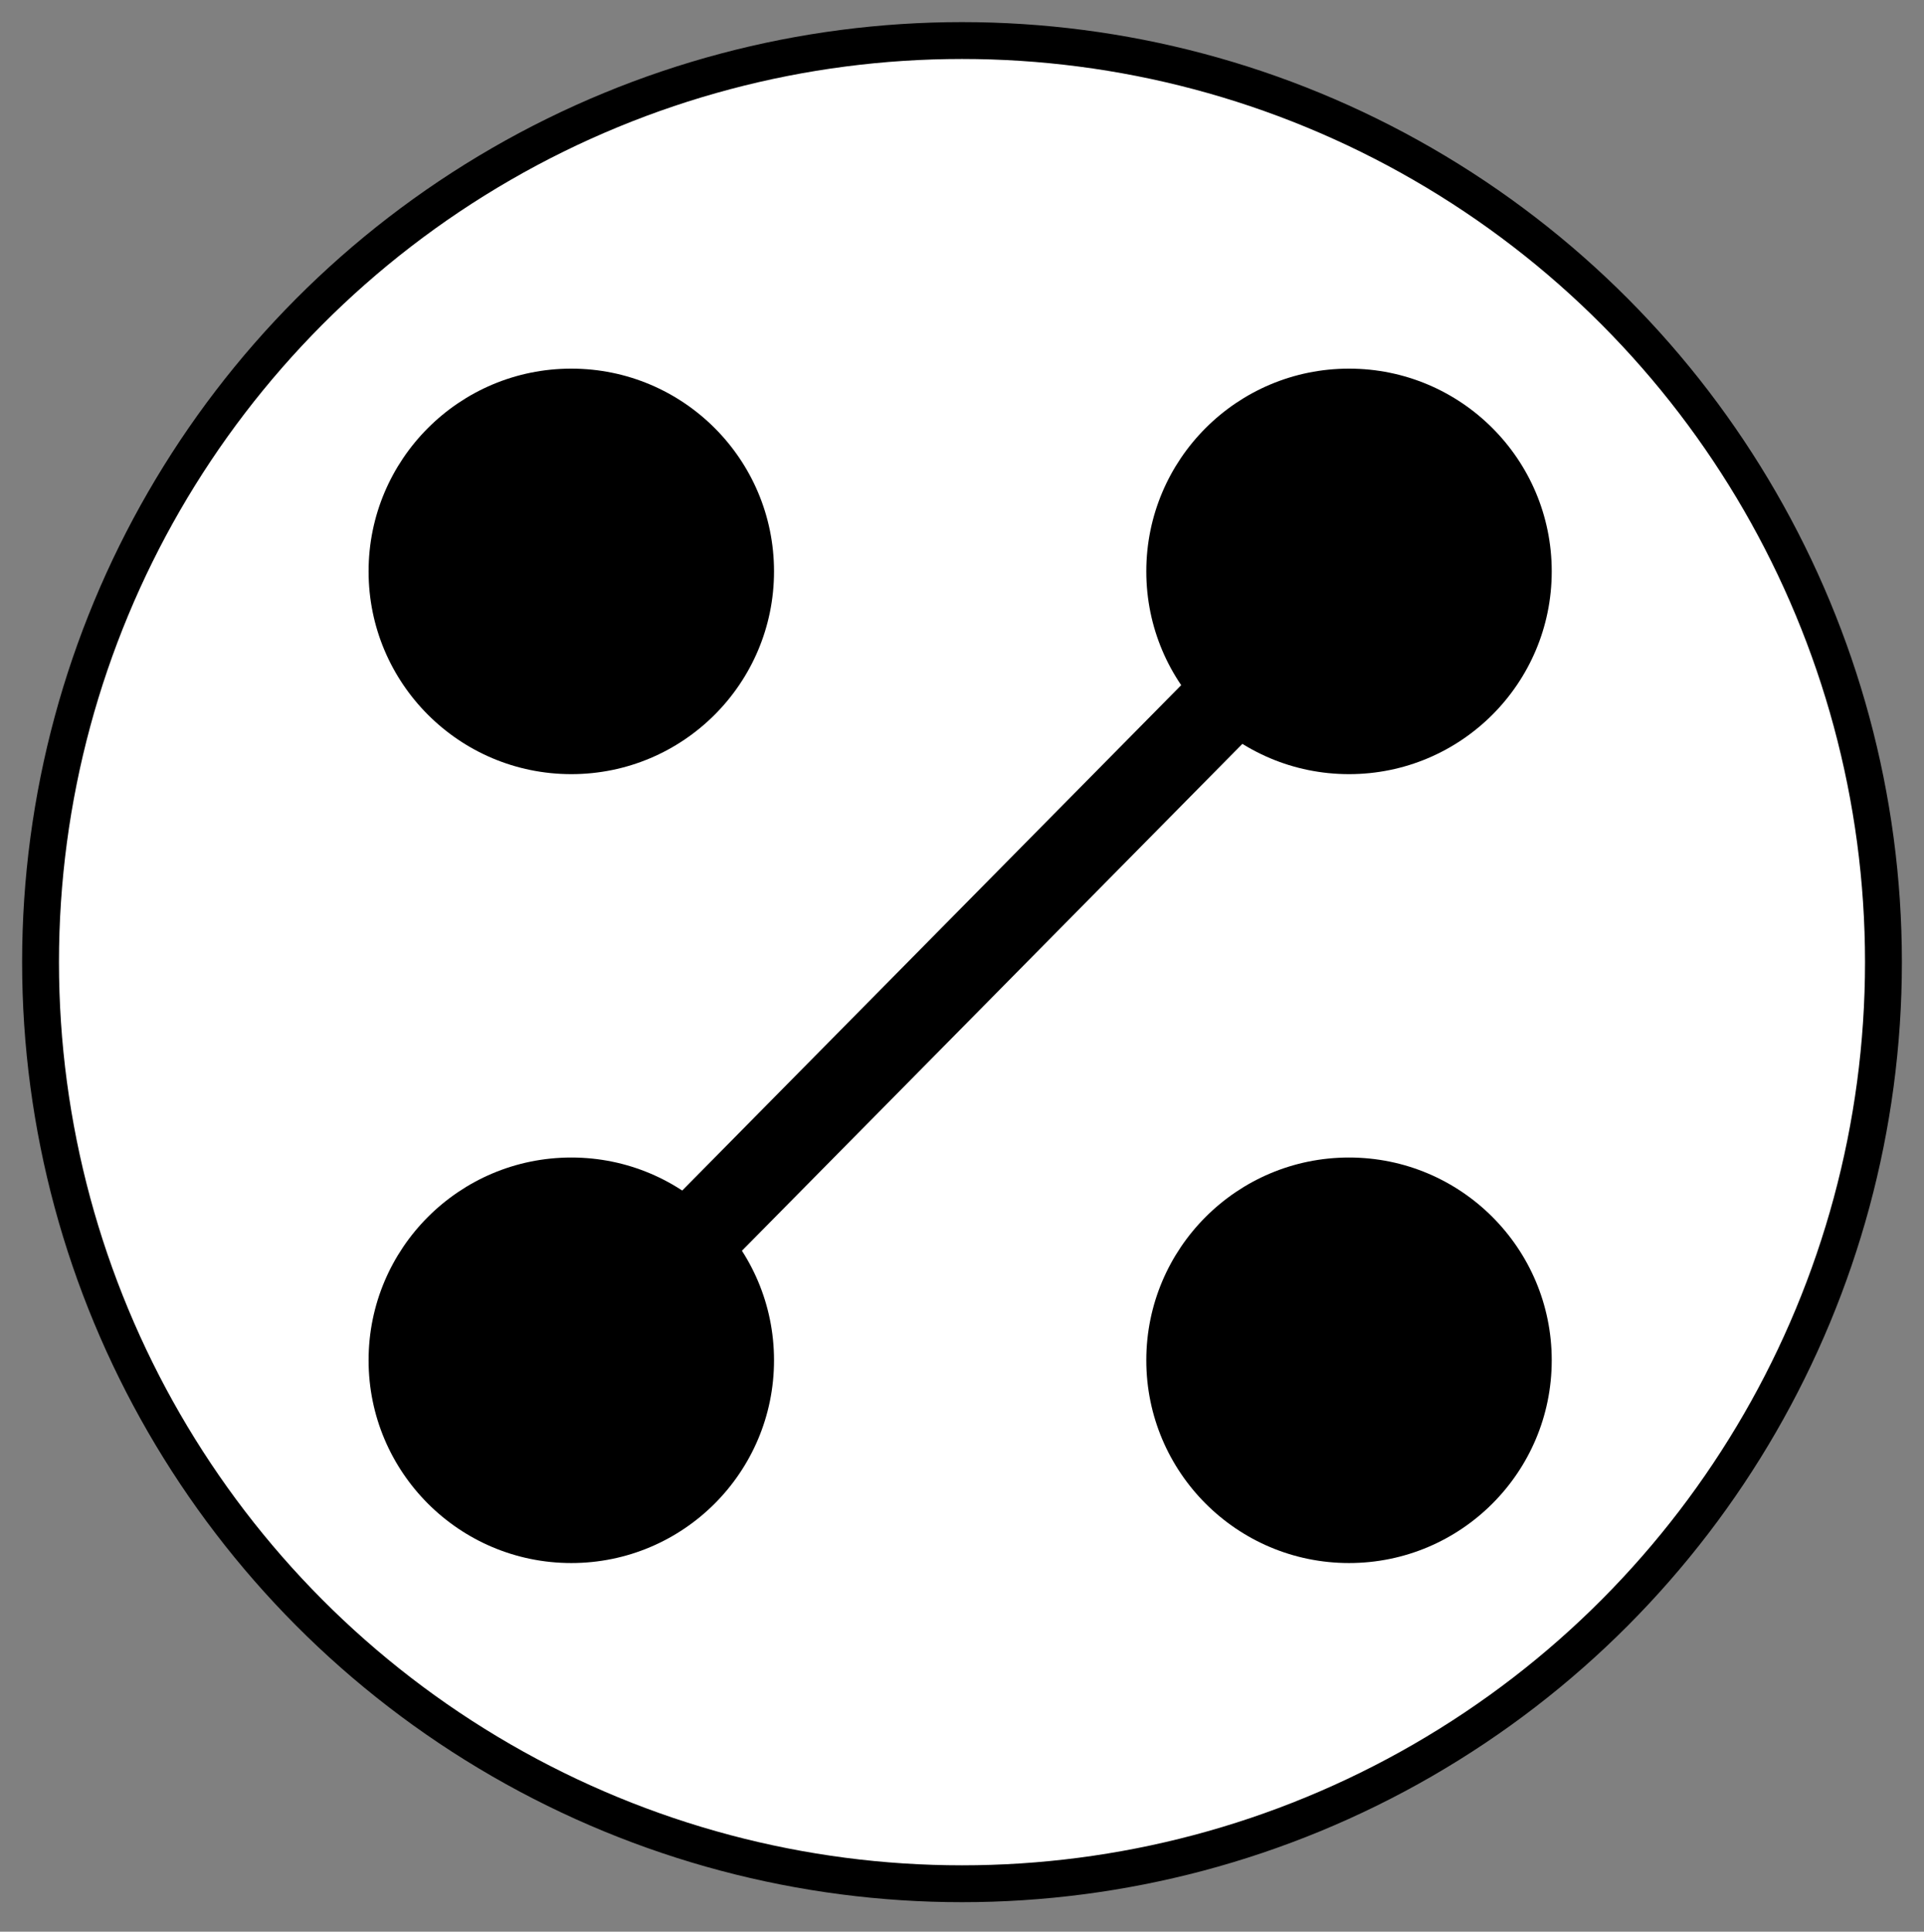 <svg xmlns="http://www.w3.org/2000/svg" viewBox="-10 -10 52.2 52.4">
	<rect x="-10" y="-10" width="52.2" height="52.4" fill="#808080" stroke="none"/>
	<style>
		.st0{
			fill: #000;
		}
		.circ{
			stroke: #000;
			fill: white;
			stroke-wdith: 1;
		}
	</style>
	<circle class="circ" cx="16.1" cy="16.1" r="25"/>
	<g> <!-- viewBox="0 0 32.2 32.4" -->
		<circle class="st0" cx="5.5" cy="5.5" r="5.5"/>
		<circle class="st0" cx="26.6" cy="5.5" r="5.5"/>
		<circle class="st0" cx="5.5" cy="26.9" r="5.5"/>
		<circle class="st0" cx="26.6" cy="26.9" r="5.5"/>
		<path transform="rotate(-45.361 16.087 16.23)" class="st0" d="M1.1 15.1h30v2.3h-30z"/>
	</g>
</svg>
